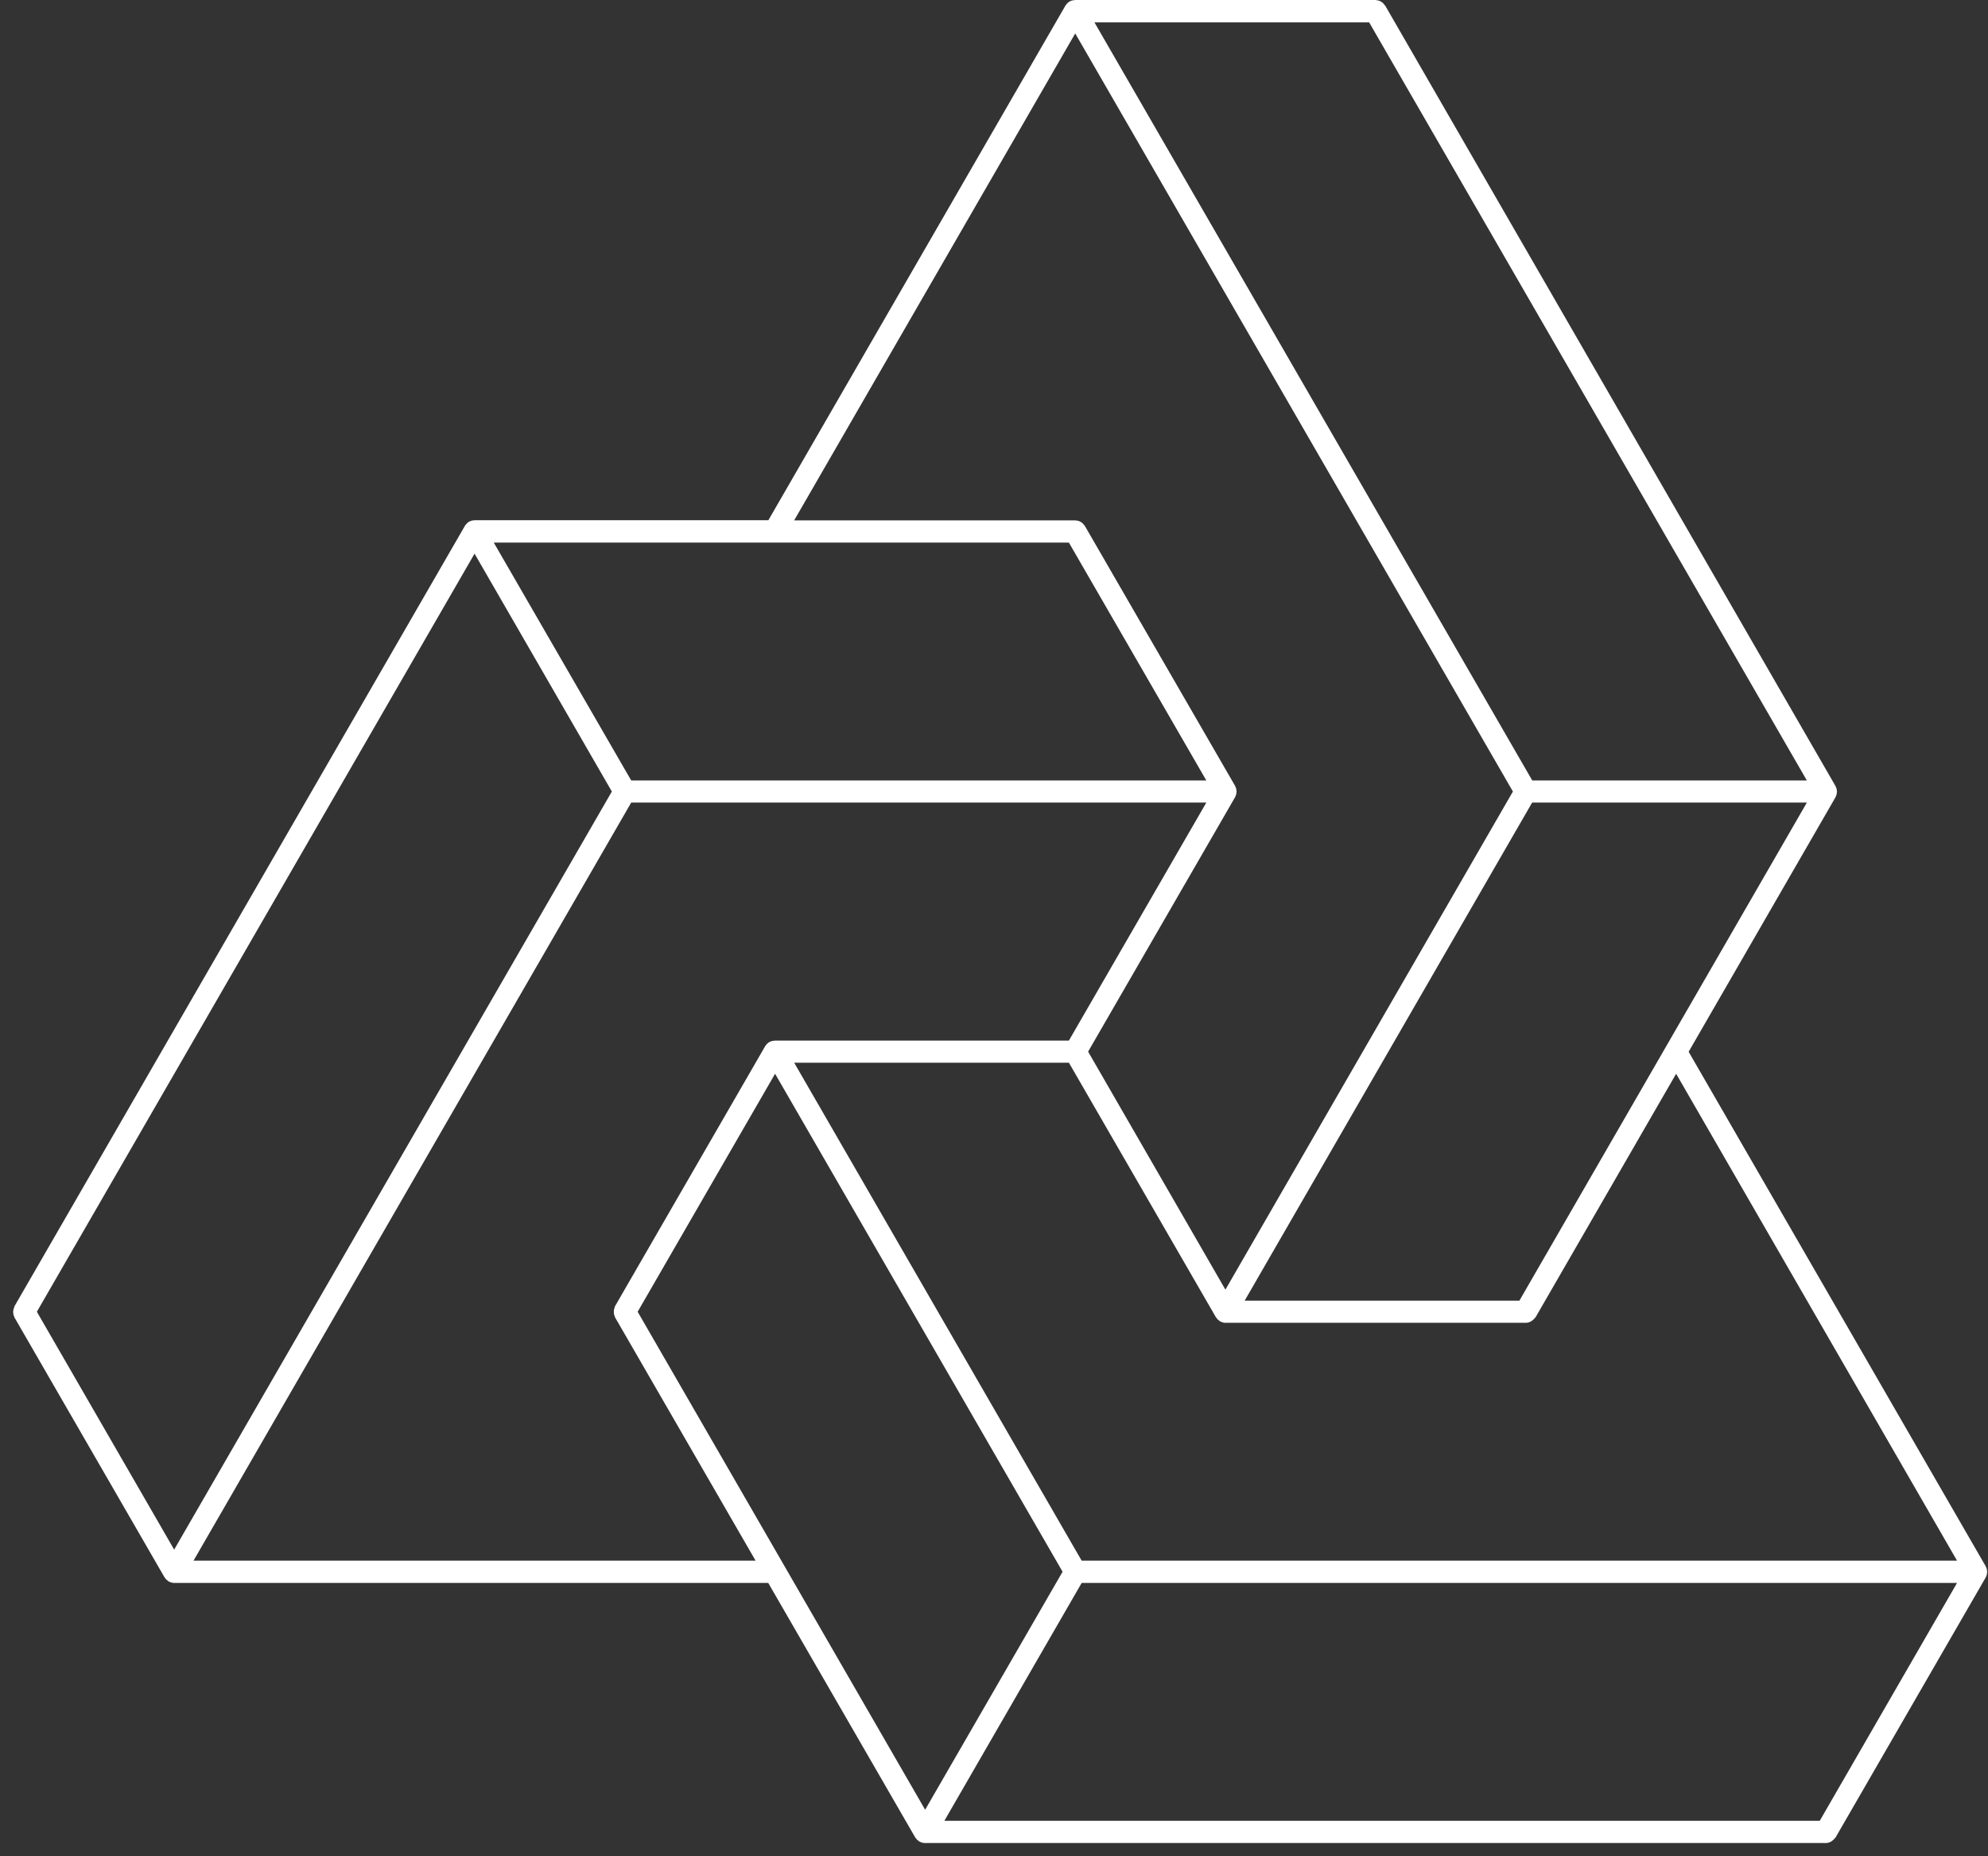 <svg width="151" height="141" viewBox="0 0 151 141" fill="none" xmlns="http://www.w3.org/2000/svg">
<rect x="0" y="0" width="151" height="141" fill="#333333" stroke="none"/>
<path d="M1.011 99.795C1.021 99.85 1.038 99.904 1.061 99.955C1.071 99.985 1.081 100.025 1.091 100.055L12.499 119.812L12.529 119.842C12.549 119.872 12.569 119.902 12.599 119.942C12.637 119.984 12.681 120.021 12.729 120.052C12.759 120.072 12.779 120.102 12.809 120.122C12.821 120.13 12.835 120.134 12.849 120.132C12.962 120.196 13.089 120.23 13.219 120.232H58.352L69.52 139.57L69.55 139.6C69.57 139.63 69.591 139.66 69.621 139.7C69.659 139.741 69.703 139.778 69.751 139.809C69.781 139.829 69.8 139.859 69.831 139.879C69.842 139.887 69.856 139.891 69.87 139.889C69.984 139.953 70.111 139.987 70.24 139.989H138.68C138.813 139.987 138.944 139.953 139.06 139.889L139.15 139.829C139.235 139.773 139.31 139.702 139.37 139.62C139.38 139.6 139.41 139.59 139.42 139.57L150.829 119.812C150.839 119.792 150.839 119.782 150.849 119.762C150.866 119.731 150.88 119.697 150.889 119.662C150.899 119.622 150.909 119.592 150.919 119.552C150.927 119.516 150.93 119.479 150.929 119.442C150.929 119.422 150.939 119.412 150.939 119.392C150.939 119.372 150.929 119.362 150.929 119.342C150.929 119.302 150.919 119.272 150.919 119.233C150.919 119.193 150.899 119.163 150.889 119.123C150.877 119.089 150.864 119.055 150.849 119.023C150.839 119.003 150.839 118.993 150.829 118.973L128.262 79.888L139.42 60.551C139.43 60.531 139.43 60.521 139.44 60.501C139.458 60.47 139.471 60.436 139.48 60.401C139.49 60.361 139.5 60.331 139.51 60.291C139.518 60.255 139.522 60.218 139.52 60.181C139.52 60.161 139.53 60.151 139.53 60.131C139.53 60.111 139.52 60.101 139.52 60.081C139.52 60.041 139.51 60.011 139.51 59.971C139.51 59.931 139.49 59.901 139.48 59.861C139.469 59.827 139.455 59.794 139.44 59.761C139.43 59.741 139.43 59.731 139.42 59.711L105.215 0.43C105.195 0.4 105.165 0.38 105.145 0.35C105.111 0.305 105.074 0.261 105.035 0.22C104.994 0.187 104.951 0.157 104.905 0.13C104.862 0.101 104.815 0.077 104.765 0.06C104.707 0.041 104.646 0.027 104.585 0.02C104.555 0.02 104.525 0 104.485 0H81.669C81.649 0 81.639 0.01 81.619 0.01C81.579 0.01 81.549 0.02 81.509 0.02L81.389 0.05C81.359 0.06 81.319 0.08 81.289 0.09C81.259 0.1 81.259 0.1 81.239 0.11C81.227 0.122 81.214 0.133 81.199 0.14C81.166 0.16 81.136 0.184 81.109 0.21C81.08 0.234 81.053 0.261 81.029 0.29C81.009 0.32 80.979 0.35 80.959 0.38C80.947 0.391 80.936 0.405 80.929 0.42L58.362 39.514H36.045C36.025 39.514 36.015 39.524 35.995 39.524C35.955 39.524 35.925 39.534 35.885 39.534C35.845 39.534 35.805 39.554 35.776 39.564C35.742 39.576 35.708 39.589 35.675 39.604C35.656 39.614 35.645 39.614 35.626 39.624C35.605 39.634 35.605 39.644 35.586 39.654C35.553 39.674 35.523 39.698 35.495 39.724C35.466 39.748 35.44 39.775 35.416 39.804C35.395 39.834 35.365 39.864 35.346 39.894C35.333 39.906 35.323 39.919 35.316 39.934L1.101 99.215C1.086 99.247 1.076 99.281 1.071 99.315C1.049 99.367 1.033 99.421 1.021 99.475C1.005 99.527 0.998 99.581 1.001 99.635C0.999 99.689 1.002 99.743 1.011 99.795ZM103.995 1.7L137.241 59.281H116.384L83.129 1.7H103.995ZM115.404 98.796H94.537L116.374 60.961H137.241L115.404 98.796ZM81.669 2.54L114.914 60.121L93.077 97.956L82.649 79.878L93.817 60.541C93.827 60.521 93.827 60.511 93.837 60.491C93.855 60.46 93.868 60.426 93.877 60.391C93.887 60.351 93.897 60.321 93.907 60.281C93.915 60.245 93.919 60.208 93.917 60.171C93.917 60.151 93.927 60.141 93.927 60.121C93.927 60.101 93.917 60.091 93.917 60.071C93.917 60.031 93.907 60.001 93.907 59.961C93.907 59.921 93.887 59.891 93.877 59.851C93.865 59.817 93.852 59.784 93.837 59.751C93.827 59.731 93.827 59.721 93.817 59.701L82.399 39.944C82.379 39.914 82.349 39.894 82.329 39.864C82.294 39.819 82.258 39.775 82.219 39.734C82.178 39.701 82.134 39.671 82.089 39.644C82.044 39.617 81.997 39.593 81.949 39.574C81.894 39.555 81.837 39.544 81.779 39.544C81.749 39.544 81.709 39.524 81.679 39.524H60.322L81.669 2.54ZM58.862 41.214H81.189L91.627 59.281H47.944L37.505 41.214H58.862ZM36.045 42.054L46.474 60.121L13.229 117.703L2.8 99.635L36.045 42.054ZM14.698 118.543L47.944 60.961H91.627L81.189 79.038H58.862C58.842 79.038 58.832 79.048 58.812 79.048C58.772 79.048 58.742 79.058 58.702 79.058L58.582 79.088C58.552 79.098 58.512 79.118 58.482 79.128C58.452 79.138 58.452 79.138 58.432 79.148C58.421 79.161 58.407 79.171 58.392 79.178C58.36 79.198 58.33 79.222 58.302 79.248C58.273 79.272 58.246 79.299 58.222 79.328C58.202 79.358 58.172 79.388 58.152 79.418C58.142 79.428 58.122 79.438 58.122 79.458L46.714 99.215C46.699 99.247 46.689 99.281 46.684 99.315C46.663 99.367 46.646 99.421 46.634 99.475C46.625 99.528 46.622 99.582 46.624 99.635C46.622 99.689 46.626 99.743 46.634 99.795C46.645 99.85 46.661 99.904 46.684 99.955C46.694 99.985 46.704 100.025 46.714 100.055L57.392 118.543H14.698ZM138.22 138.3H71.73L82.159 120.232H148.649L138.22 138.3ZM70.27 137.46L48.434 99.635L58.872 81.558L80.709 119.382L70.27 137.46ZM148.649 118.543H82.159L60.322 80.718H81.189L92.357 100.055L92.387 100.085C92.407 100.121 92.43 100.154 92.457 100.185C92.496 100.227 92.539 100.264 92.587 100.295C92.617 100.315 92.637 100.345 92.667 100.365C92.679 100.373 92.693 100.377 92.707 100.375C92.82 100.439 92.947 100.473 93.077 100.475H115.894C116.027 100.473 116.157 100.439 116.274 100.375L116.364 100.315C116.449 100.259 116.523 100.188 116.584 100.105C116.594 100.085 116.624 100.075 116.634 100.055L127.312 81.558L148.649 118.543Z" fill="white"/>
</svg>
